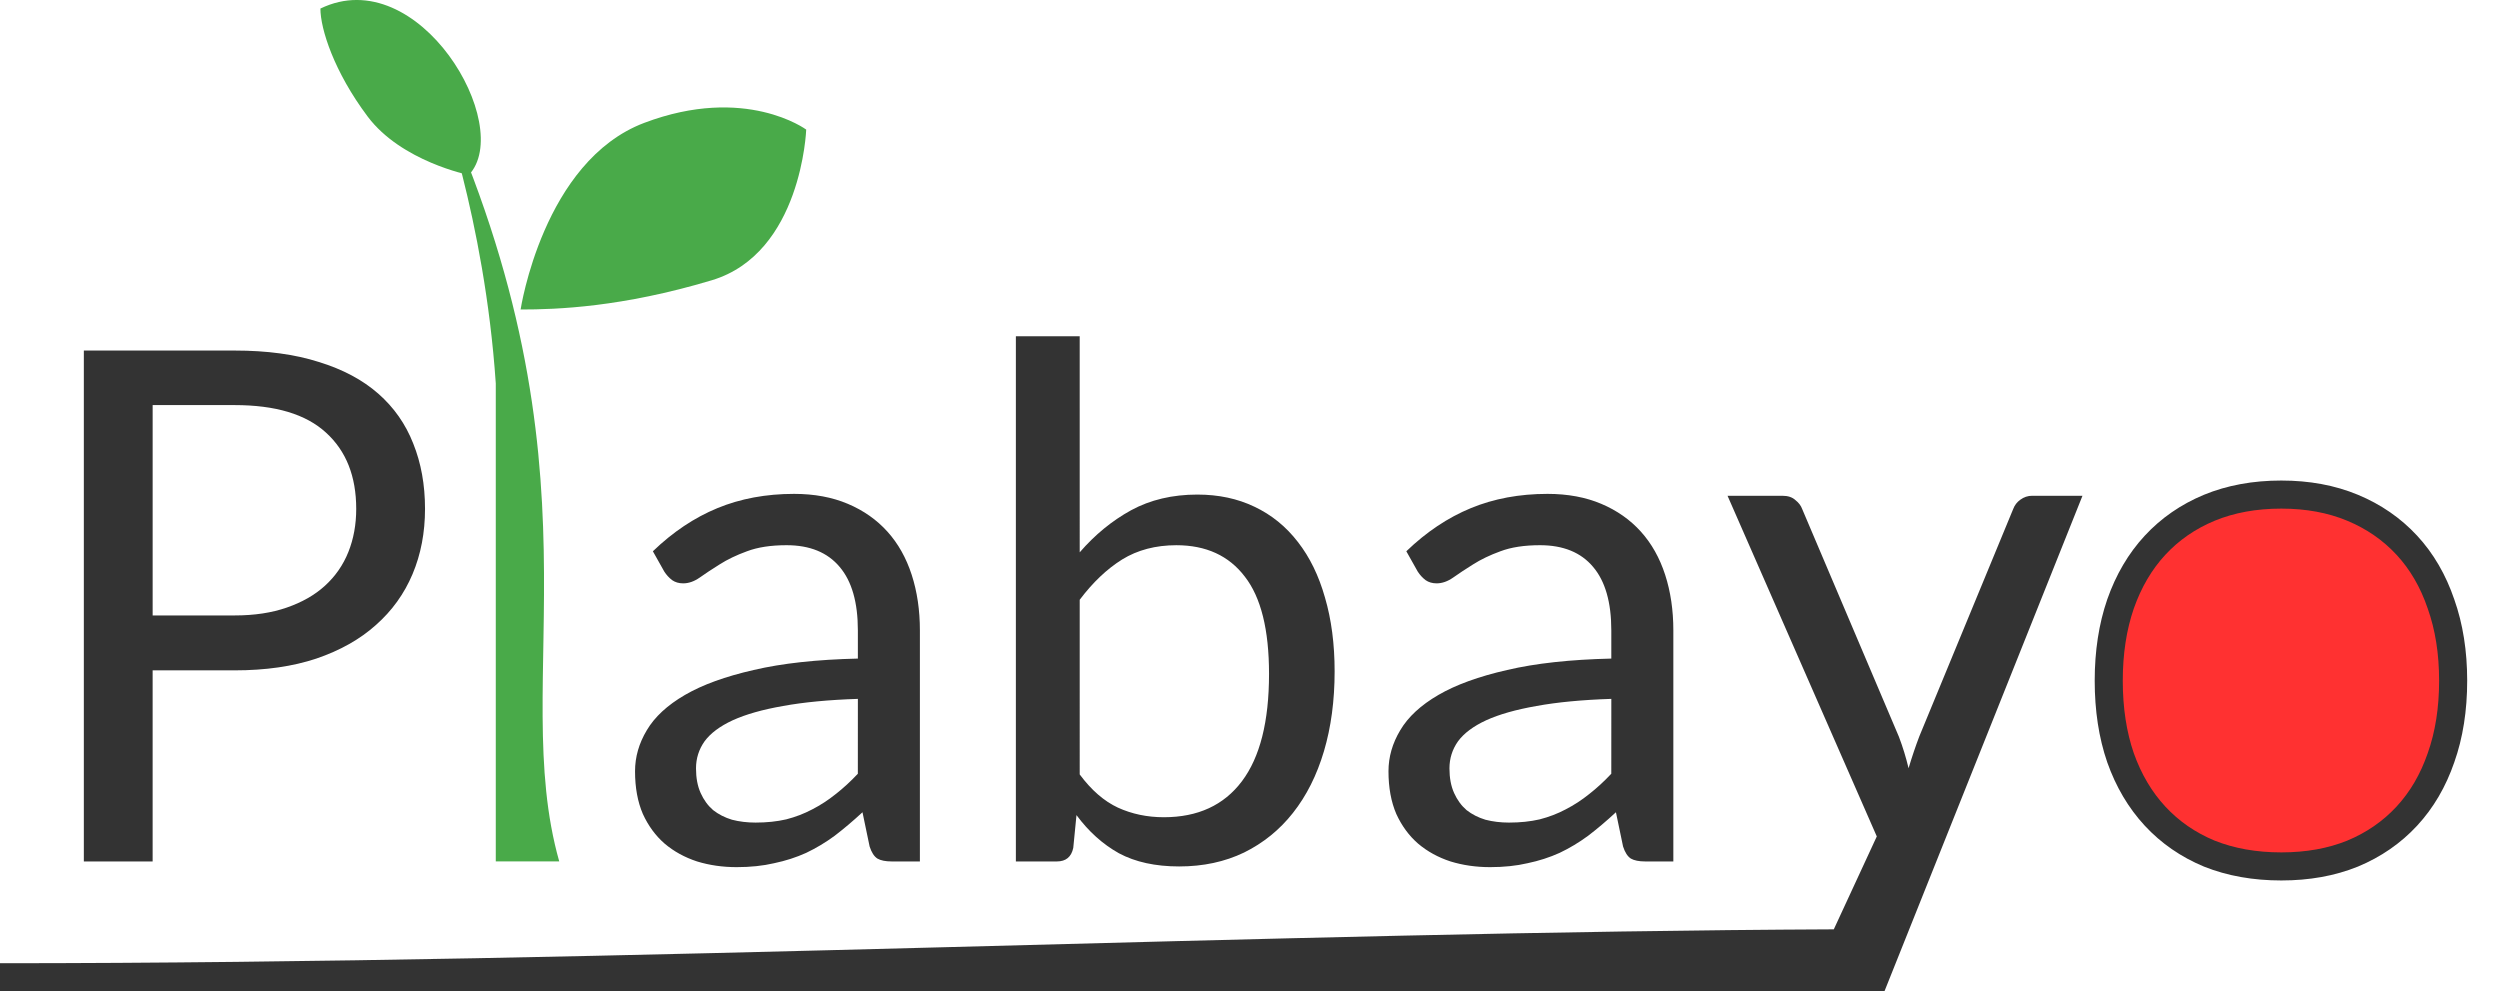 <?xml version="1.0" encoding="UTF-8" standalone="no"?>
<!-- Created with Inkscape (http://www.inkscape.org/) -->

<svg
   width="178.108mm"
   height="70.618mm"
   viewBox="0 0 178.108 70.618"
   version="1.1"
   id="svg40294"
   sodipodi:docname="hero_banner_default_light.svg"
   inkscape:version="1.1 (c4e8f9e, 2021-05-24)"
   xmlns:inkscape="http://www.inkscape.org/namespaces/inkscape"
   xmlns:sodipodi="http://sodipodi.sourceforge.net/DTD/sodipodi-0.dtd"
   xmlns="http://www.w3.org/2000/svg"
   xmlns:svg="http://www.w3.org/2000/svg">
  <sodipodi:namedview
     id="namedview845"
     pagecolor="#505050"
     bordercolor="#eeeeee"
     borderopacity="1"
     inkscape:pageshadow="0"
     inkscape:pageopacity="0"
     inkscape:pagecheckerboard="0"
     inkscape:document-units="mm"
     showgrid="false"
     inkscape:zoom="0.78896109"
     inkscape:cx="363.13578"
     inkscape:cy="250.96295"
     inkscape:window-width="1277"
     inkscape:window-height="701"
     inkscape:window-x="0"
     inkscape:window-y="25"
     inkscape:window-maximized="0"
     inkscape:current-layer="svg40294" />
  <defs
     id="defs40291">
    <rect
       x="135.289"
       y="335.119"
       width="292.918"
       height="343.807"
       id="rect3365" />
  </defs>
  <g
     id="layer1"
     transform="translate(-3.702,-51.488)">
    <g
       aria-label="Plabayo"
       id="text41105"
       style="font-size:50.8px;line-height:1.25;stroke-width:0.265">
      <path
         d="m 20.419,95.334 q 2.108,0 3.708,-0.559 1.626,-0.559 2.718,-1.549 1.118,-1.016 1.676,-2.413 0.559,-1.397 0.559,-3.073 0,-3.48 -2.159,-5.436 -2.134,-1.956 -6.502,-1.956 h -5.842 v 14.986 z m 0,-18.872 q 3.454,0 5.994,0.813 2.565,0.787 4.242,2.261 1.676,1.473 2.489,3.556 0.838,2.083 0.838,4.648 0,2.54 -0.889,4.648 -0.889,2.108 -2.616,3.632 -1.702,1.524 -4.242,2.388 -2.515,0.838 -5.817,0.838 h -5.842 V 112.86 H 9.675 V 76.462 Z"
         style="font-family:Lato;-inkscape-font-specification:Lato;fill:#333333;fill-opacity:1"
         id="path44810" />
      <path
         id="path44812"
         style="font-family:Lato;-inkscape-font-specification:Lato;fill:#49aa49;fill-opacity:1;stroke-width:0.265"
         d="m 34.86,58.026 v 0 c 0,0 3.362,8.976 4.163,20.781 v 34.052 h 4.521 c -3.698,-13.087 3.645,-27.775 -8.684,-54.833 z" />
      <path
         d="m 64.82,101.278 q -3.124,0.102 -5.334,0.508 -2.184,0.381 -3.581,1.016 -1.372,0.635 -2.007,1.499 -0.61,0.864 -0.61,1.93 0,1.016 0.33,1.753 0.33,0.737 0.889,1.219 0.584,0.457 1.346,0.686 0.787,0.203 1.676,0.203 1.194,0 2.184,-0.229 0.991,-0.254 1.854,-0.711 0.889,-0.457 1.676,-1.092 0.813,-0.635 1.575,-1.448 z m -14.605,-10.516 q 2.134,-2.057 4.597,-3.073 2.464,-1.016 5.461,-1.016 2.159,0 3.835,0.711 1.676,0.711 2.819,1.981 1.143,1.27 1.727,3.073 0.584,1.803 0.584,3.962 V 112.86 h -2.007 q -0.66,0 -1.016,-0.203 -0.356,-0.229 -0.559,-0.864 l -0.508,-2.438 q -1.016,0.94 -1.981,1.676 -0.965,0.711 -2.032,1.219 -1.067,0.483 -2.286,0.737 -1.194,0.279 -2.667,0.279 -1.499,0 -2.819,-0.406 -1.321,-0.432 -2.311,-1.27 -0.965,-0.838 -1.549,-2.108 -0.559,-1.295 -0.559,-3.048 0,-1.524 0.838,-2.921 0.838,-1.422 2.718,-2.515 1.88,-1.092 4.902,-1.778 3.023,-0.711 7.417,-0.813 v -2.007 q 0,-2.997 -1.295,-4.521 -1.295,-1.549 -3.785,-1.549 -1.676,0 -2.819,0.432 -1.118,0.406 -1.956,0.94 -0.813,0.508 -1.422,0.94 -0.584,0.406 -1.168,0.406 -0.457,0 -0.787,-0.229 -0.33,-0.254 -0.559,-0.61 z"
         style="font-family:Lato;-inkscape-font-specification:Lato;fill:#333333;fill-opacity:1"
         id="path44814" />
      <path
         d="m 80.624,106.662 q 1.245,1.676 2.718,2.362 1.499,0.686 3.277,0.686 3.632,0 5.563,-2.565 1.93,-2.565 1.93,-7.645 0,-4.724 -1.727,-6.934 -1.702,-2.235 -4.877,-2.235 -2.21,0 -3.861,1.016 -1.626,1.016 -3.023,2.87 z m 0,-15.824 q 1.626,-1.88 3.658,-2.997 2.057,-1.118 4.724,-1.118 2.261,0 4.064,0.864 1.829,0.864 3.099,2.515 1.27,1.626 1.93,3.962 0.686,2.337 0.686,5.258 0,3.124 -0.762,5.69 -0.762,2.565 -2.21,4.394 -1.422,1.803 -3.48,2.819 -2.057,0.991 -4.623,0.991 -2.54,0 -4.293,-0.94 -1.727,-0.965 -3.023,-2.718 l -0.229,2.337 q -0.203,0.965 -1.168,0.965 h -2.921 V 75.446 h 4.547 z"
         style="font-family:Lato;-inkscape-font-specification:Lato;fill:#333333;fill-opacity:1"
         id="path44816" />
      <path
         d="m 118.498,101.278 q -3.124,0.102 -5.334,0.508 -2.184,0.381 -3.581,1.016 -1.372,0.635 -2.007,1.499 -0.61,0.864 -0.61,1.93 0,1.016 0.33,1.753 0.33,0.737 0.889,1.219 0.584,0.457 1.346,0.686 0.787,0.203 1.676,0.203 1.194,0 2.184,-0.229 0.991,-0.254 1.854,-0.711 0.889,-0.457 1.676,-1.092 0.813,-0.635 1.575,-1.448 z m -14.605,-10.516 q 2.134,-2.057 4.597,-3.073 2.464,-1.016 5.461,-1.016 2.159,0 3.835,0.711 1.676,0.711 2.819,1.981 1.143,1.27 1.727,3.073 0.584,1.803 0.584,3.962 V 112.86 h -2.007 q -0.66,0 -1.016,-0.203 -0.356,-0.229 -0.559,-0.864 l -0.508,-2.438 q -1.016,0.94 -1.981,1.676 -0.965,0.711 -2.032,1.219 -1.067,0.483 -2.286,0.737 -1.194,0.279 -2.667,0.279 -1.499,0 -2.819,-0.406 -1.321,-0.432 -2.311,-1.27 -0.965,-0.838 -1.549,-2.108 -0.559,-1.295 -0.559,-3.048 0,-1.524 0.838,-2.921 0.838,-1.422 2.718,-2.515 1.88,-1.092 4.902,-1.778 3.023,-0.711 7.417,-0.813 v -2.007 q 0,-2.997 -1.295,-4.521 -1.295,-1.549 -3.785,-1.549 -1.676,0 -2.819,0.432 -1.118,0.406 -1.956,0.94 -0.813,0.508 -1.422,0.94 -0.584,0.406 -1.168,0.406 -0.457,0 -0.787,-0.229 -0.33,-0.254 -0.559,-0.61 z"
         style="font-family:Lato;-inkscape-font-specification:Lato;fill:#333333;fill-opacity:1"
         id="path44818" />
      <path
         id="path44820"
         style="font-family:Lato;-inkscape-font-specification:Lato;fill:#333333;fill-opacity:1;stroke-width:1"
         d="m 464.434,133.285 40.127,91.584 -11.559,24.976 c -148.809,0.66 -323.544,9.102 -493.12,9.113 l 0.071,7.941 C 145.881,267.305 483.326,267.279 506.257,267.41 l 53.6,-134.125 h -13.537 c -1.152,0 -2.208,0.353 -3.168,1.057 -0.896,0.64 -1.536,1.472 -1.92,2.496 l -25.248,61.152 c -1.024,2.688 -1.983,5.535 -2.879,8.543 -0.704,-2.944 -1.568,-5.759 -2.592,-8.447 l -26.016,-61.248 c -0.32,-0.896 -0.928,-1.696 -1.824,-2.4 -0.832,-0.768 -1.985,-1.152 -3.457,-1.152 z"
         transform="matrix(0.265,0,0,0.265,3.702,51.488)"
         sodipodi:nodetypes="cccccccscccccccsc" />
      <path
         d="m 166.229,86.723 c 1.88,0 3.573,0.313 5.08,0.94 1.507,0.627 2.794,1.516 3.861,2.667 1.067,1.151 1.88,2.548 2.438,4.191 0.576,1.626 0.864,3.446 0.864,5.461 0,2.032 -0.288,3.861 -0.864,5.486 -0.559,1.626 -1.372,3.014 -2.438,4.166 -1.067,1.151 -2.354,2.04 -3.861,2.667 -1.507,0.61 -3.2,0.914 -5.08,0.914 -1.897,0 -3.607,-0.305 -5.131,-0.914 -1.507,-0.627 -2.794,-1.516 -3.861,-2.667 -1.067,-1.151 -1.888,-2.54 -2.464,-4.166 -0.559,-1.626 -0.838,-3.454 -0.838,-5.486 0,-2.015 0.279,-3.835 0.838,-5.461 0.576,-1.643 1.397,-3.04 2.464,-4.191 1.067,-1.151 2.354,-2.04 3.861,-2.667 1.524,-0.627 3.234,-0.94 5.131,-0.94 z"
         style="font-family:Lato;-inkscape-font-specification:Lato;fill:#ff3131;fill-opacity:1;stroke:#333333;stroke-width:2;stroke-miterlimit:4;stroke-dasharray:none;stroke-opacity:1"
         id="path44822" />
    </g>
    <path
       style="fill:#49aa49;fill-opacity:1;stroke:none;stroke-width:0.265px;stroke-linecap:butt;stroke-linejoin:miter;stroke-opacity:1"
       d="m 37.103,63.954 c 0,0 -4.806,-0.961 -7.21,-4.166 -2.403,-3.204 -3.364,-6.248 -3.364,-7.69 7.007,-3.401 13.878,8.354 10.574,11.856 z"
       id="path48159" />
    <path
       style="fill:#49aa49;fill-opacity:1;stroke:none;stroke-width:0.265px;stroke-linecap:butt;stroke-linejoin:miter;stroke-opacity:1"
       d="m 40.792,73.538 c 0,0 1.602,-10.574 8.812,-13.298 7.21,-2.724 11.535,0.481 11.535,0.481 0,0 -0.32,8.812 -6.729,10.734 -6.409,1.923 -11.055,2.083 -13.618,2.083 z"
       id="path48506" />
  </g>
  <g
     aria-label="y"
     transform="matrix(0.265,0,0,0.265,86.553,-74.916)"
     id="text3363"
     style="font-size:192px;line-height:1.25;white-space:pre;shape-inside:url(#rect3365);fill:#333333" />
</svg>
